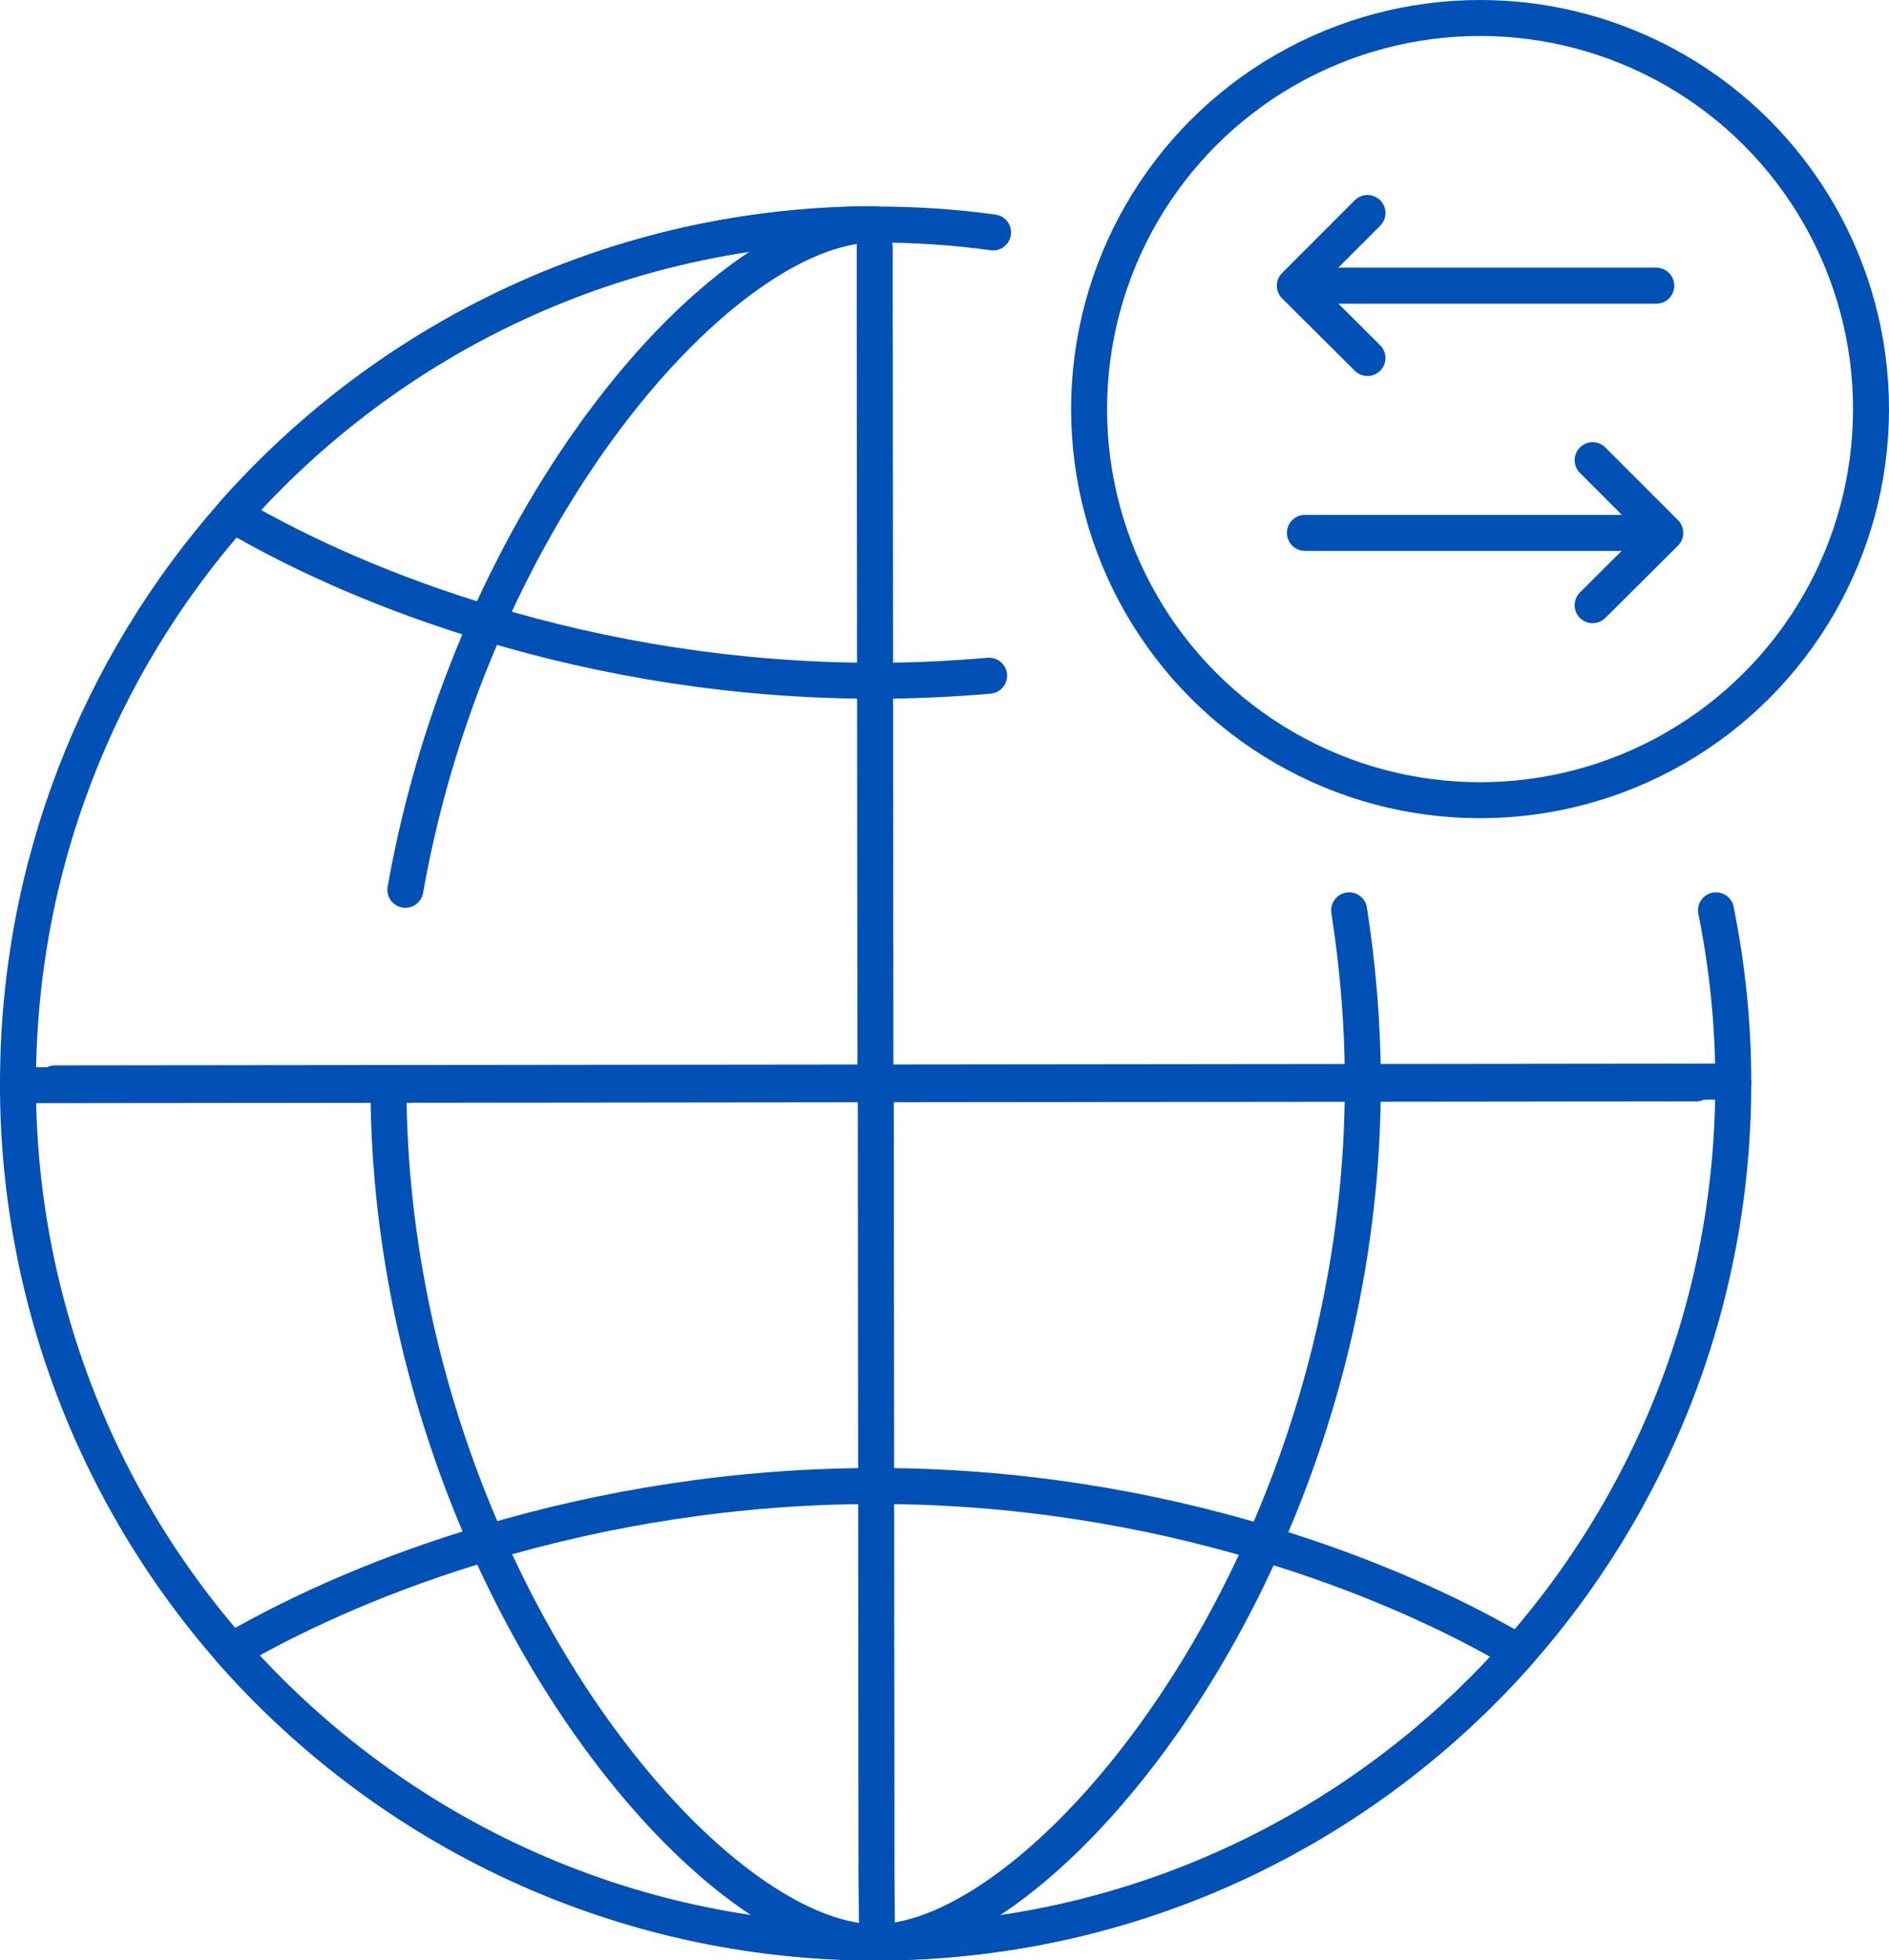 <svg id="Layer_2" xmlns="http://www.w3.org/2000/svg" viewBox="0 0 52.52 54.48"><defs><style>.cls-1{fill:none;stroke:#0050b5;stroke-linecap:round;stroke-linejoin:round}</style></defs><g id="Layer_1-2"><g id="_"><path class="cls-1" d="M47.71 25.3c.31 1.54.48 3.13.48 4.76M.5 30.11c0-6.05 2.25-11.59 5.97-15.81 4.36-4.94 10.74-8.06 17.85-8.07M24.32 6.24c-4.18 0-11.18 7.91-13.05 18.49M37.89 30.07c0-1.63-.14-3.23-.38-4.77"/><path class="cls-1" d="M27.61 6.46c-1.08-.15-2.18-.22-3.29-.22-7.11 0-13.49 3.13-17.85 8.06 1.98 1.16 4.38 2.21 7.07 3.02 3.24.98 6.9 1.6 10.79 1.6 1.07 0 2.13-.05 3.17-.14"/><path class="cls-1" d="M24.32 6.86v1.26l.01 10.8.01 11.16M47.84 30.06l-46.31.05"/><g><path class="cls-1" d="M37.89 30.15c-.01 13.17-8.72 23.84-13.57 23.83M48.19 30.11c0 6.05-2.25 11.59-5.97 15.81-4.36 4.94-10.74 8.06-17.85 8.07-7.14 0-13.56-3.14-17.94-8.11A23.84 23.84 0 0 1 .5 30.16M10.8 30.15c.01 13.17 8.72 23.84 13.57 23.83"/><path class="cls-1" d="M42.22 45.92c-1.98-1.16-4.38-2.21-7.07-3.02-3.24-.98-6.9-1.6-10.79-1.6-3.89 0-7.57.61-10.82 1.58-2.71.8-5.12 1.85-7.11 3 4.38 4.97 10.79 8.11 17.94 8.1 7.11 0 13.49-3.13 17.85-8.06z"/><path class="cls-1" d="M24.38 53.36l-.01-1.26-.01-10.8-.01-11.16M.85 30.16l46.31-.05"/></g></g><circle class="cls-1" cx="41.15" cy="11.37" r="10.87"/><path class="cls-1" d="M46.05 7.94h-9.77M38.02 5.92L36 7.94M38.02 9.95L36 7.94M36.28 14.81h9.77M44.28 16.82l2.02-2.01M44.28 12.79l2.02 2.02"/></g></svg>